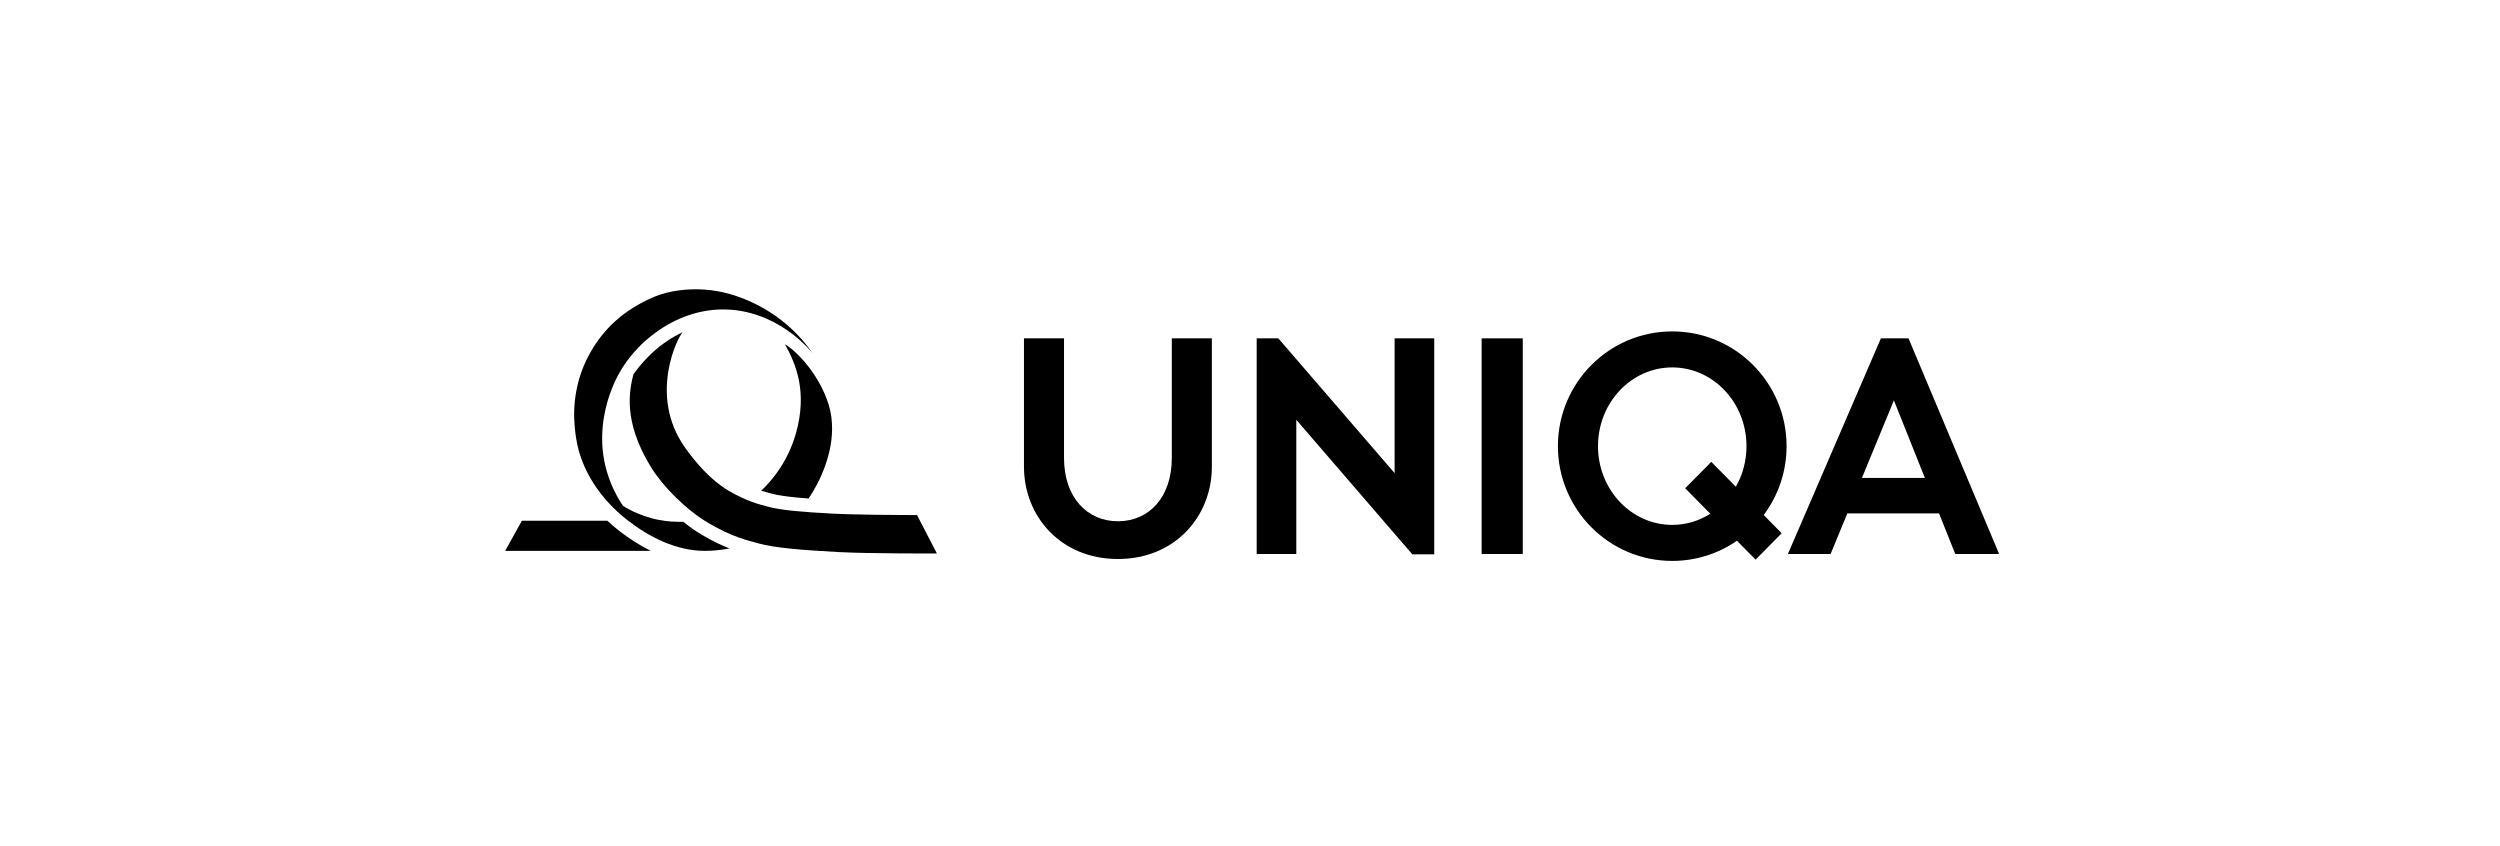 <svg width="579" height="196" viewBox="0 0 579 196" xmlns="http://www.w3.org/2000/svg">
<path d="M237.15 78.362H246.427V106.08C246.427 115.233 251.824 120.724 258.91 120.724C266.072 120.724 271.389 115.233 271.389 106.08V78.362H280.668V108.071C280.668 119.607 272.134 129.465 258.91 129.465C245.684 129.465 237.15 119.607 237.15 108.071V78.362Z" />
<path d="M332.17 128.388V78.36H322.993V109.575L296.06 78.36H291.048V128.303H300.224V97.221L327.098 128.388H332.17Z" />
<path d="M352.672 78.362H343.147V128.305H352.672V78.362Z" />
<path fill-rule="evenodd" clip-rule="evenodd" d="M413.771 103.331C413.771 88.65 401.917 76.754 387.291 76.754C372.669 76.754 360.813 88.65 360.813 103.331C360.813 118.005 372.669 129.909 387.291 129.909C392.856 129.909 398.015 128.181 402.277 125.238L406.597 129.616L412.634 123.496L408.475 119.277C411.798 114.834 413.771 109.314 413.771 103.331ZM387.291 121.563C377.797 121.563 370.096 113.399 370.096 103.331C370.096 93.256 377.797 85.094 387.291 85.094C396.788 85.094 404.487 93.256 404.487 103.331C404.487 106.771 403.586 109.99 402.024 112.737L396.33 106.966L390.291 113.083L396.111 118.985C393.529 120.623 390.516 121.563 387.291 121.563Z" />
<path d="M452.836 128.303H462.999L442.01 78.36H435.618L414.079 128.303H423.967L427.844 118.897H449.081L452.836 128.303ZM431.226 110.684L438.628 92.722L445.8 110.684H431.226Z" />
<path d="M150.709 127.58H117L120.865 120.602H140.665C141.533 121.416 142.438 122.189 143.373 122.92C145.592 124.65 148.054 126.271 150.709 127.58Z" />
<path d="M158.129 76.925C157.04 77.851 150.077 91.575 158.642 103.649C161.058 107.055 164.586 111.205 168.722 113.637C173.023 116.169 175.899 116.81 177.744 117.318C180.993 118.213 186.025 118.583 192.507 118.938C197.757 119.228 208.506 119.289 210.382 119.284L212.384 119.294L216.985 128.18C216.985 128.18 201.369 128.251 194.109 127.853C185.945 127.407 179.602 126.939 175.51 125.812C173.187 125.173 169.567 124.362 164.146 121.176C158.937 118.113 153.597 112.752 150.823 108.278C144.14 97.487 145.817 90.244 146.696 86.688C148.603 84.01 151.065 81.438 153.723 79.527C155.648 78.122 156.851 77.571 158.129 76.925Z" />
<path d="M168.946 127.023C166.961 127.408 165.029 127.585 163.222 127.581C156.619 127.57 150.401 124.432 145.266 120.428C139.106 115.621 134.603 108.937 133.462 101.66C133.296 100.812 133.221 99.954 133.098 98.752C132.641 93.768 133.347 87.5 136.796 81.507C139.78 76.324 144.226 71.833 151.552 68.726C154.609 67.431 161.172 65.971 168.771 68.02C176.756 70.251 183.735 75.271 188.222 81.865C188.222 81.865 181.337 72.793 169.556 71.752C169.024 71.707 168.492 71.677 167.956 71.67C162.137 71.552 156.571 73.582 151.934 76.96C148.967 79.093 146.365 81.781 144.349 84.873C144.238 85.044 143.882 85.576 143.411 86.423L143.27 86.677C143.171 86.858 143.068 87.052 142.964 87.259C141.535 90.032 139.538 94.996 139.458 101.267C139.357 109.342 142.929 115.164 144.268 117.127C144.302 117.179 147.625 119.454 152.655 120.426C154.694 120.818 156.614 120.887 158.253 120.841C159.633 121.967 161.088 123 162.595 123.889C165.038 125.326 167.143 126.309 168.946 127.023Z" />
<path d="M181.787 79.722C186.13 82.337 192.384 90.538 192.671 97.993C193.133 105.11 189.609 112.058 187.258 115.456C183.449 115.177 180.561 114.833 178.558 114.281C177.935 114.11 177.187 113.924 176.297 113.644C178.792 111.315 182.503 106.928 184.386 100.19C186.985 90.787 184.42 84.398 181.787 79.722Z" />
</svg>
